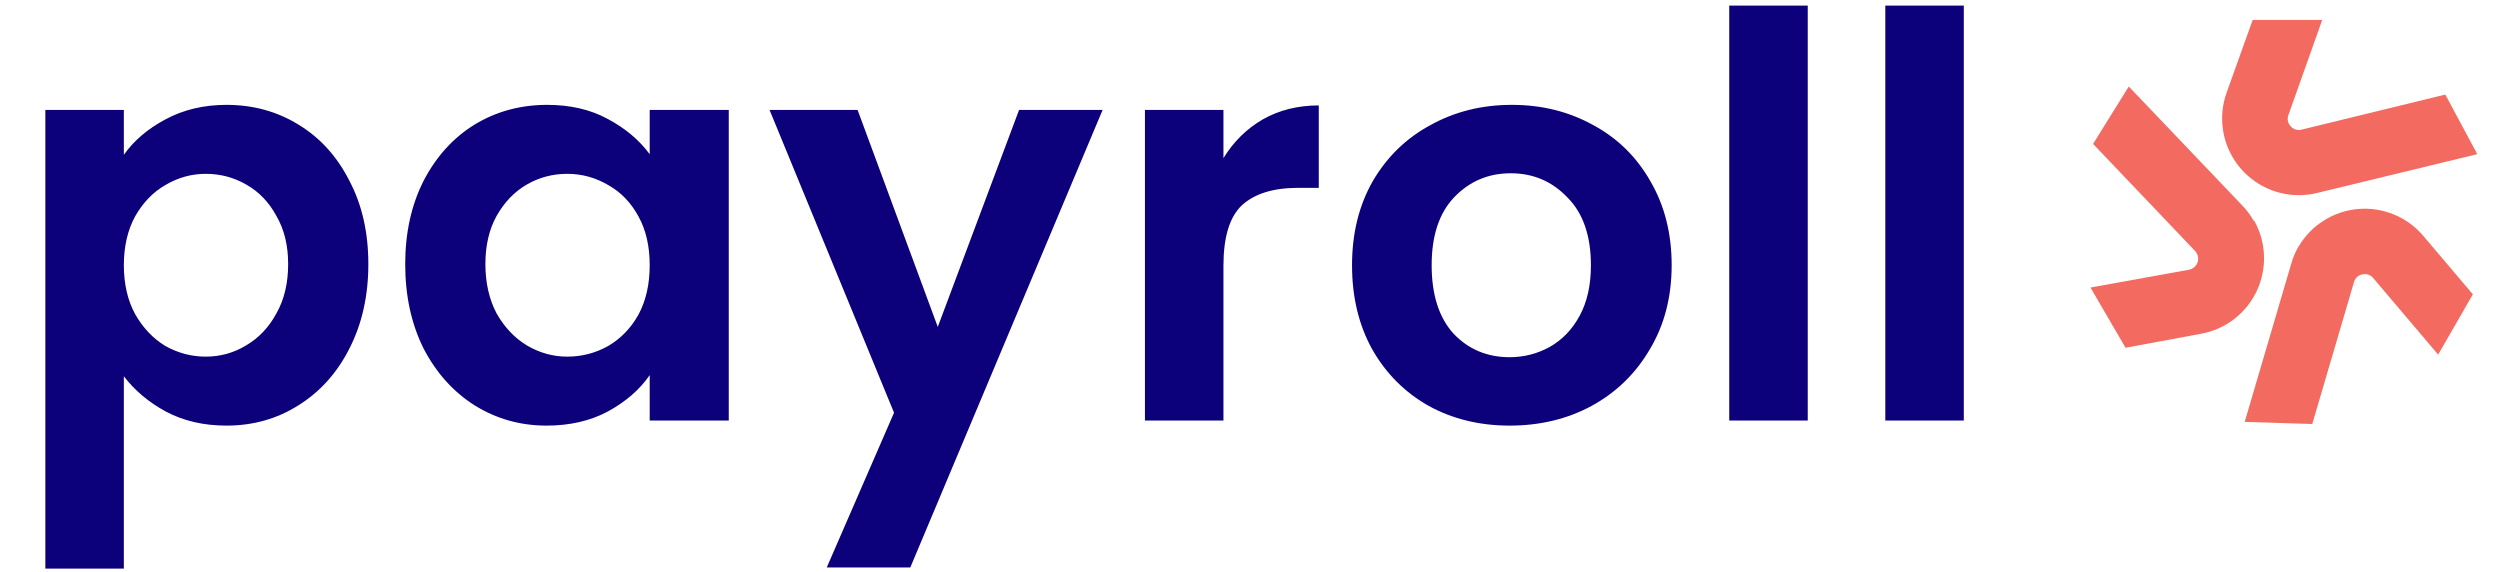 <svg width="214" height="49" viewBox="0 0 214 49" fill="none" xmlns="http://www.w3.org/2000/svg">
<path d="M10.602 13.248C11.466 12.032 12.65 11.024 14.154 10.224C15.69 9.392 17.434 8.976 19.386 8.976C21.658 8.976 23.706 9.536 25.53 10.656C27.386 11.776 28.842 13.376 29.898 15.456C30.986 17.504 31.53 19.888 31.53 22.608C31.53 25.328 30.986 27.744 29.898 29.856C28.842 31.936 27.386 33.552 25.53 34.704C23.706 35.856 21.658 36.432 19.386 36.432C17.434 36.432 15.706 36.032 14.202 35.232C12.73 34.432 11.53 33.424 10.602 32.208V48.672H3.882V9.408H10.602V13.248ZM24.666 22.608C24.666 21.008 24.33 19.632 23.658 18.48C23.018 17.296 22.154 16.4 21.066 15.792C20.01 15.184 18.858 14.88 17.61 14.88C16.394 14.88 15.242 15.2 14.154 15.84C13.098 16.448 12.234 17.344 11.562 18.528C10.922 19.712 10.602 21.104 10.602 22.704C10.602 24.304 10.922 25.696 11.562 26.88C12.234 28.064 13.098 28.976 14.154 29.616C15.242 30.224 16.394 30.528 17.61 30.528C18.858 30.528 20.01 30.208 21.066 29.568C22.154 28.928 23.018 28.016 23.658 26.832C24.33 25.648 24.666 24.24 24.666 22.608ZM34.686 22.608C34.686 19.92 35.214 17.536 36.27 15.456C37.358 13.376 38.814 11.776 40.638 10.656C42.494 9.536 44.558 8.976 46.83 8.976C48.814 8.976 50.542 9.376 52.014 10.176C53.518 10.976 54.718 11.984 55.614 13.2V9.408H62.382V36H55.614V32.112C54.75 33.36 53.55 34.4 52.014 35.232C50.51 36.032 48.766 36.432 46.782 36.432C44.542 36.432 42.494 35.856 40.638 34.704C38.814 33.552 37.358 31.936 36.27 29.856C35.214 27.744 34.686 25.328 34.686 22.608ZM55.614 22.704C55.614 21.072 55.294 19.68 54.654 18.528C54.014 17.344 53.15 16.448 52.062 15.84C50.974 15.2 49.806 14.88 48.558 14.88C47.31 14.88 46.158 15.184 45.102 15.792C44.046 16.4 43.182 17.296 42.51 18.48C41.87 19.632 41.55 21.008 41.55 22.608C41.55 24.208 41.87 25.616 42.51 26.832C43.182 28.016 44.046 28.928 45.102 29.568C46.19 30.208 47.342 30.528 48.558 30.528C49.806 30.528 50.974 30.224 52.062 29.616C53.15 28.976 54.014 28.08 54.654 26.928C55.294 25.744 55.614 24.336 55.614 22.704ZM94.385 9.408L77.921 48.576H70.769L76.529 35.328L65.873 9.408H73.409L80.273 27.984L87.233 9.408H94.385ZM104.727 13.536C105.591 12.128 106.711 11.024 108.087 10.224C109.495 9.424 111.095 9.024 112.887 9.024V16.08H111.111C108.999 16.08 107.399 16.576 106.311 17.568C105.255 18.56 104.727 20.288 104.727 22.752V36H98.007V9.408H104.727V13.536ZM129.222 36.432C126.662 36.432 124.358 35.872 122.31 34.752C120.262 33.6 118.646 31.984 117.462 29.904C116.31 27.824 115.734 25.424 115.734 22.704C115.734 19.984 116.326 17.584 117.51 15.504C118.726 13.424 120.374 11.824 122.454 10.704C124.534 9.552 126.854 8.976 129.414 8.976C131.974 8.976 134.294 9.552 136.374 10.704C138.454 11.824 140.086 13.424 141.27 15.504C142.486 17.584 143.094 19.984 143.094 22.704C143.094 25.424 142.47 27.824 141.222 29.904C140.006 31.984 138.342 33.6 136.23 34.752C134.15 35.872 131.814 36.432 129.222 36.432ZM129.222 30.576C130.438 30.576 131.574 30.288 132.63 29.712C133.718 29.104 134.582 28.208 135.222 27.024C135.862 25.84 136.182 24.4 136.182 22.704C136.182 20.176 135.51 18.24 134.166 16.896C132.854 15.52 131.238 14.832 129.318 14.832C127.398 14.832 125.782 15.52 124.47 16.896C123.19 18.24 122.55 20.176 122.55 22.704C122.55 25.232 123.174 27.184 124.422 28.56C125.702 29.904 127.302 30.576 129.222 30.576ZM154.743 0.48V36H148.023V0.48H154.743ZM168.102 0.48V36H161.382V0.48H168.102Z" fill="#0C017B"/>
<path d="M196.724 16.705H196.79C197.312 16.706 197.831 16.643 198.338 16.519L212.054 13.195L209.318 8.095L197.018 11.095C196.849 11.14 196.671 11.136 196.504 11.084C196.338 11.032 196.189 10.934 196.076 10.801C195.957 10.675 195.876 10.518 195.843 10.348C195.811 10.178 195.827 10.002 195.89 9.841L198.782 1.705H192.83L190.61 7.897C190.251 8.884 190.134 9.943 190.269 10.985C190.404 12.027 190.787 13.021 191.386 13.884C191.985 14.747 192.783 15.454 193.712 15.945C194.64 16.436 195.673 16.696 196.724 16.705Z" fill="#F26A60"/>
<path d="M192.92 18.907C192.912 18.888 192.902 18.87 192.89 18.853C192.629 18.401 192.315 17.982 191.954 17.605L182.222 7.405L179.168 12.319L187.898 21.481C188.018 21.607 188.101 21.762 188.14 21.931C188.179 22.1 188.171 22.276 188.117 22.441C188.064 22.606 187.967 22.753 187.836 22.867C187.706 22.982 187.547 23.058 187.376 23.089L178.946 24.613L181.946 29.767L188.42 28.567C189.449 28.379 190.419 27.948 191.248 27.309C192.076 26.67 192.74 25.842 193.184 24.895C193.628 23.947 193.839 22.907 193.799 21.861C193.76 20.816 193.47 19.794 192.956 18.883" fill="#F26A60"/>
<path d="M196.76 21.085C196.748 21.102 196.738 21.12 196.73 21.139C196.474 21.592 196.273 22.073 196.13 22.573L192.146 36.115L197.93 36.295L201.5 24.151C201.545 23.983 201.636 23.832 201.764 23.714C201.891 23.596 202.049 23.517 202.22 23.485C202.389 23.446 202.566 23.455 202.73 23.511C202.895 23.568 203.04 23.669 203.15 23.803L208.706 30.355L211.676 25.195L207.422 20.179C206.745 19.382 205.887 18.759 204.92 18.361C203.954 17.962 202.906 17.801 201.864 17.889C200.822 17.978 199.816 18.314 198.93 18.87C198.045 19.426 197.305 20.186 196.772 21.085" fill="#F26A60"/>
</svg>
